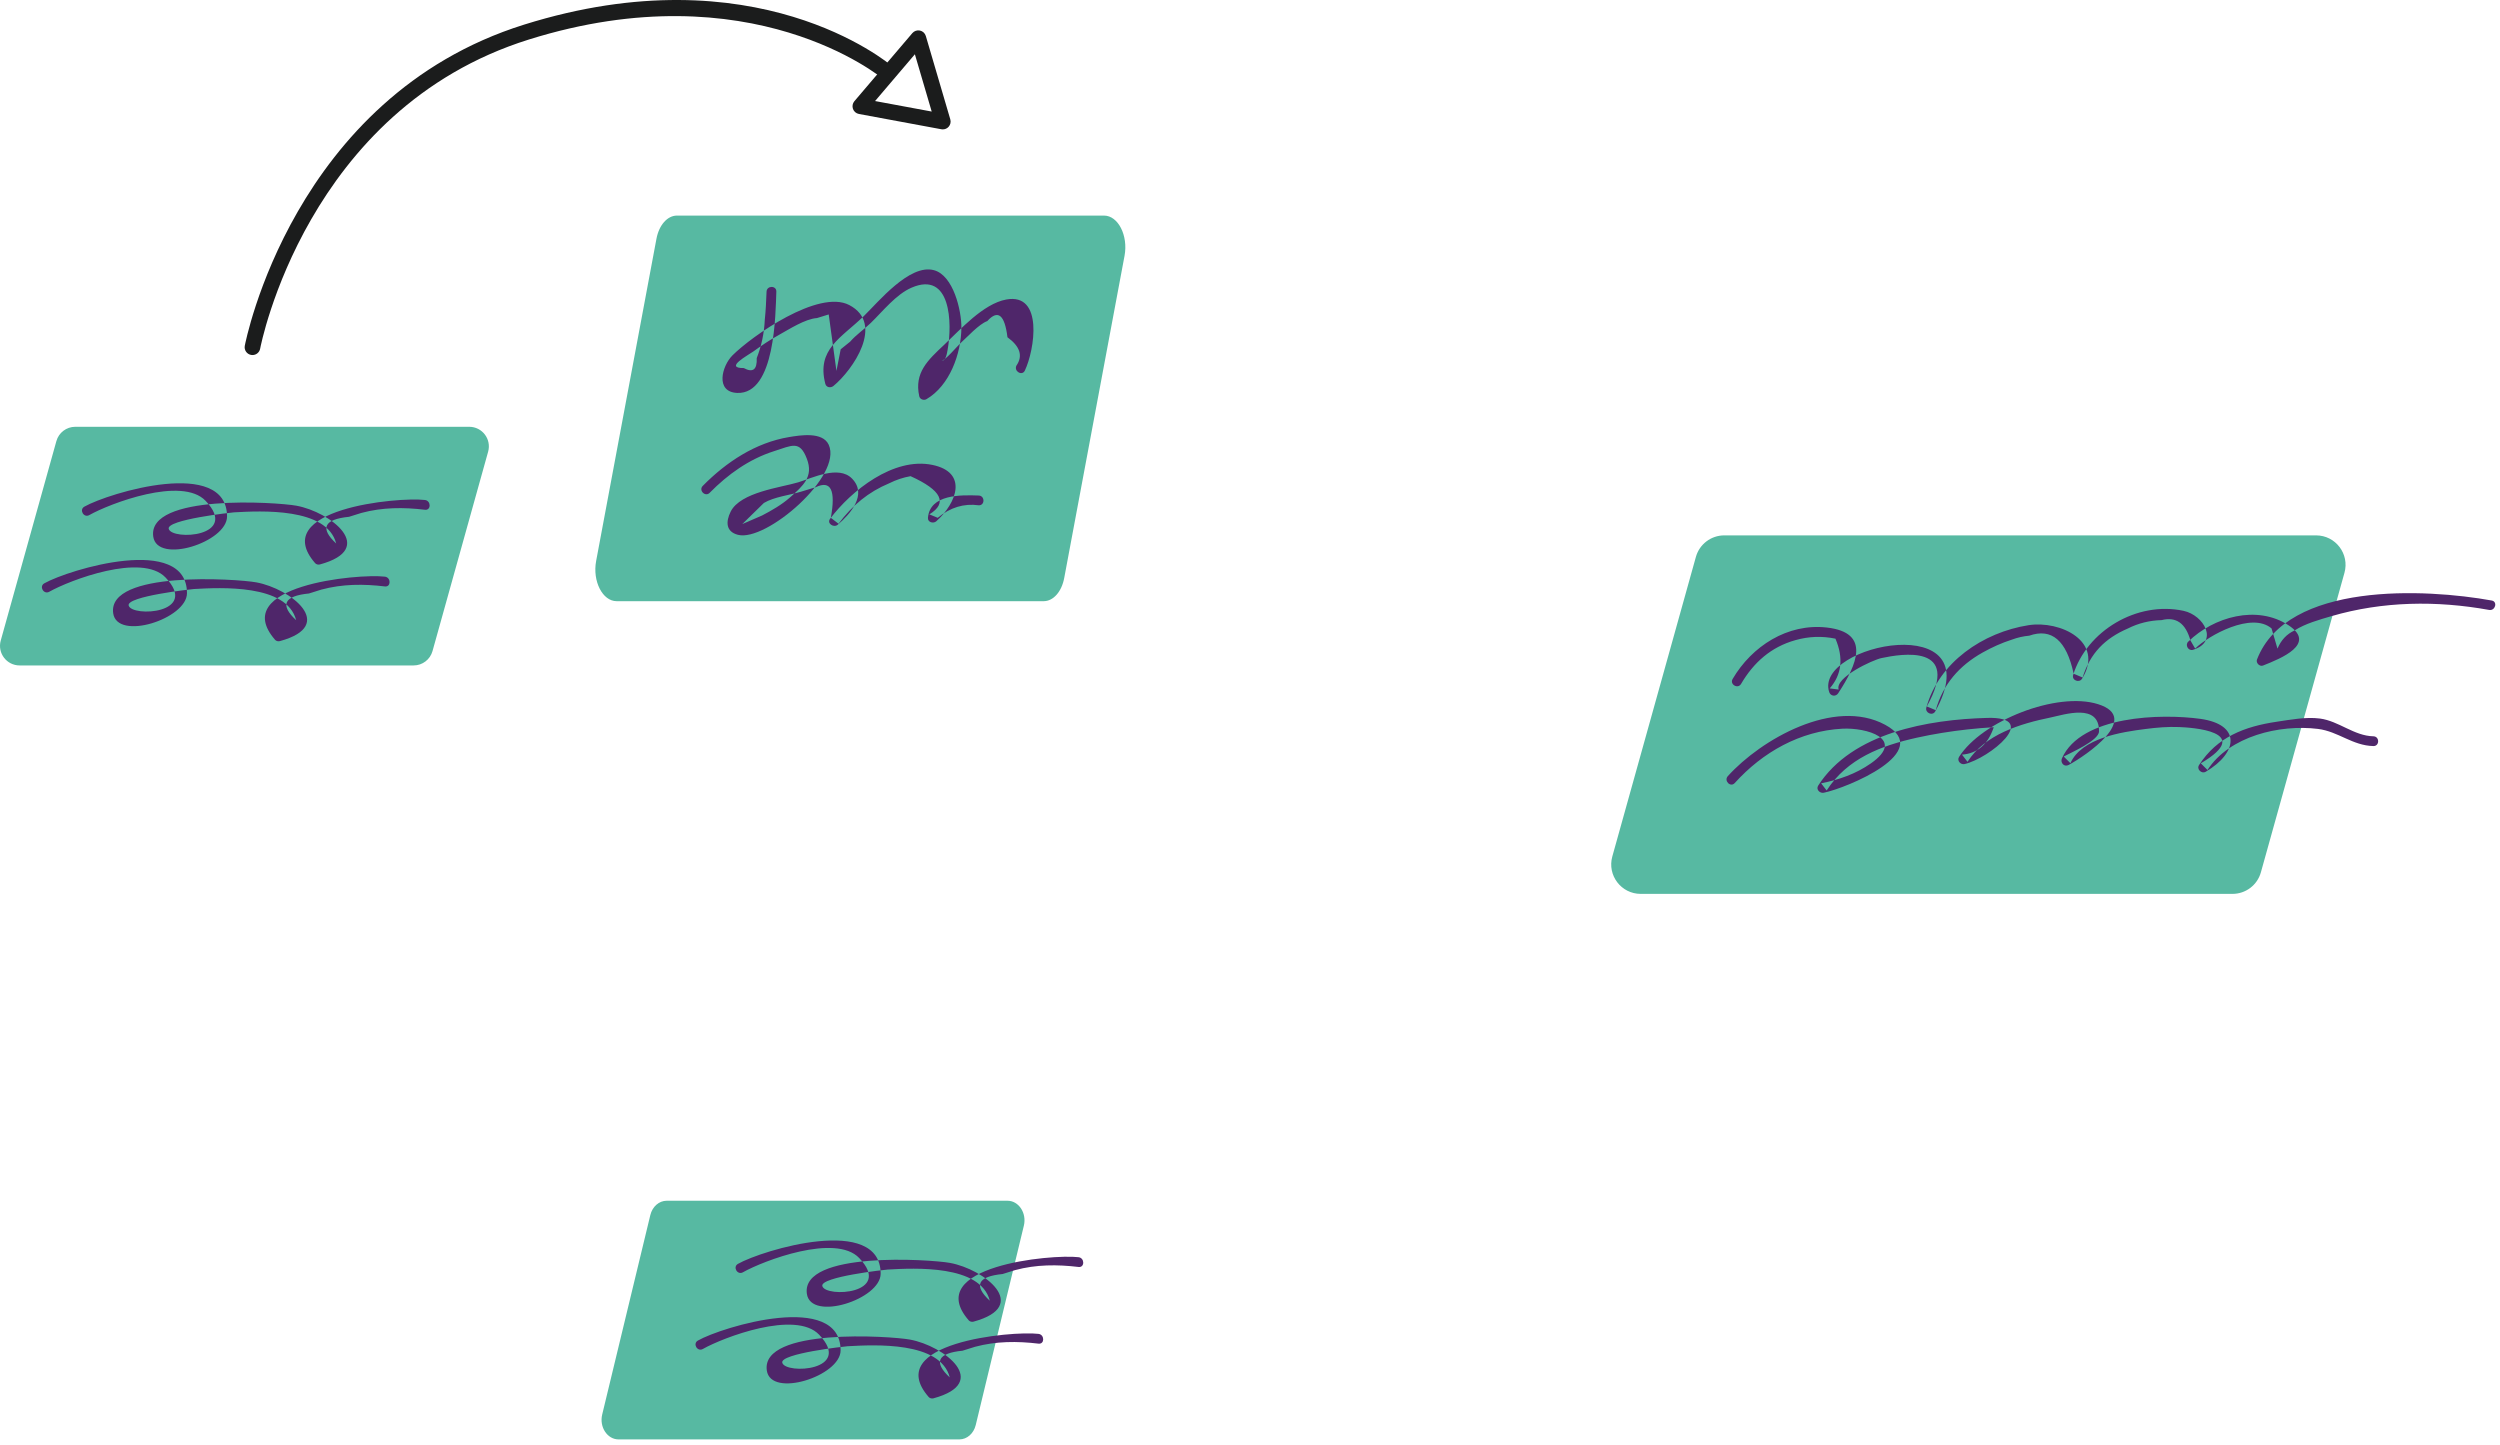 <svg width="327" height="189" viewBox="0 0 327 189" fill="none" xmlns="http://www.w3.org/2000/svg">
<path fill-rule="evenodd" clip-rule="evenodd" d="M125.487 188.274H80.906C79.436 188.274 78.372 186.655 78.767 185.019L85.062 158.933C85.331 157.824 86.205 157.057 87.202 157.057H131.783C133.253 157.057 134.317 158.676 133.922 160.311L127.626 186.397C127.358 187.506 126.484 188.274 125.487 188.274Z" fill="#57B9A2"/>
<path fill-rule="evenodd" clip-rule="evenodd" d="M292.01 116.92H214.605C212.053 116.92 210.206 114.487 210.89 112.03L221.822 72.846C222.288 71.18 223.806 70.027 225.537 70.027H302.942C305.493 70.027 307.341 72.459 306.656 74.916L295.724 114.101C295.259 115.767 293.741 116.92 292.01 116.92Z" fill="#57B9A2"/>
<path fill-rule="evenodd" clip-rule="evenodd" d="M97.171 166.417C99.872 164.89 109.299 161.306 112.384 164.55C116.883 169.283 107.975 169.76 107.561 168.218C107.237 167.015 115.793 166.074 116.105 166.057C119.626 165.864 128.251 165.392 129.467 170.136C127.312 168.131 127.871 166.967 131.144 166.641C131.688 166.471 132.231 166.301 132.774 166.13C135.534 165.39 138.275 165.384 141.079 165.72C141.894 165.817 141.888 164.538 141.079 164.442C137.533 164.017 120.547 165.621 126.716 172.707C126.864 172.876 127.13 172.927 127.338 172.871C134.915 170.809 128.732 166.005 124.257 165.188C121.697 164.72 104.768 163.6 105.536 169.218C106.039 172.898 115.194 169.955 115.19 166.598C115.178 158.825 99.744 163.494 96.525 165.314C95.809 165.719 96.453 166.823 97.171 166.417Z" fill="#4F266A"/>
<path fill-rule="evenodd" clip-rule="evenodd" d="M91.932 176.447C94.633 174.92 104.06 171.336 107.145 174.579C111.644 179.312 102.736 179.79 102.322 178.247C101.998 177.045 110.554 176.104 110.866 176.087C114.387 175.894 123.012 175.422 124.228 180.165C122.073 178.161 122.631 176.996 125.905 176.671C126.449 176.5 126.991 176.33 127.535 176.16C130.295 175.42 133.036 175.414 135.84 175.749C136.655 175.847 136.648 174.568 135.84 174.471C132.294 174.047 115.307 175.651 121.477 182.737C121.625 182.906 121.891 182.957 122.099 182.901C129.676 180.839 123.493 176.034 119.017 175.217C116.458 174.749 99.528 173.63 100.297 179.247C100.799 182.927 109.955 179.985 109.951 176.628C109.939 168.855 94.505 173.523 91.287 175.343C90.571 175.748 91.214 176.853 91.932 176.447Z" fill="#4F266A"/>
<path fill-rule="evenodd" clip-rule="evenodd" d="M54.098 87.04H2.569C0.87 87.04 -0.36 85.421 0.096 83.786L7.374 57.7C7.683 56.591 8.694 55.824 9.846 55.824H61.376C63.075 55.824 64.305 57.443 63.849 59.078L56.572 85.164C56.261 86.273 55.251 87.04 54.098 87.04Z" fill="#57B9A2"/>
<path fill-rule="evenodd" clip-rule="evenodd" d="M136.52 78.635H80.655C78.813 78.635 77.48 76.019 77.975 73.377L85.864 31.23C86.2 29.438 87.296 28.198 88.545 28.198H144.409C146.25 28.198 147.585 30.814 147.09 33.456L139.2 75.603C138.865 77.396 137.769 78.635 136.52 78.635Z" fill="#57B9A2"/>
<path fill-rule="evenodd" clip-rule="evenodd" d="M33.024 46.44C32.963 46.44 32.901 46.435 32.84 46.424C32.283 46.323 31.915 45.79 32.017 45.235C32.076 44.91 38.283 12.7 68.556 3.22C98.78 -6.246 116.054 8.113 116.776 8.729C117.205 9.097 117.254 9.74 116.889 10.17C116.522 10.6 115.877 10.651 115.446 10.285C115.278 10.141 98.256 -3.938 69.167 5.172C40.062 14.286 34.086 45.289 34.029 45.6C33.939 46.095 33.509 46.44 33.024 46.44Z" fill="#1B1C1C"/>
<path fill-rule="evenodd" clip-rule="evenodd" d="M114.458 13.217L121.867 14.591L119.666 7.099L114.458 13.217ZM123.318 16.924C123.255 16.924 123.193 16.919 123.131 16.907L112.345 14.906C111.986 14.84 111.689 14.587 111.568 14.243C111.446 13.9 111.515 13.516 111.752 13.238L119.335 4.332C119.579 4.046 119.96 3.919 120.328 3.995C120.696 4.073 120.991 4.347 121.097 4.708L124.3 15.614C124.4 15.954 124.315 16.323 124.077 16.586C123.881 16.805 123.604 16.924 123.318 16.924Z" fill="#1B1C1C"/>
<path fill-rule="evenodd" clip-rule="evenodd" d="M11.678 67.374C14.38 65.847 23.806 62.263 26.891 65.507C31.39 70.24 22.482 70.718 22.068 69.175C21.744 67.973 30.3 67.032 30.612 67.014C34.133 66.822 42.758 66.35 43.974 71.093C41.819 69.089 42.378 67.925 45.651 67.598C46.195 67.428 46.738 67.258 47.281 67.088C50.041 66.348 52.782 66.342 55.587 66.677C56.401 66.775 56.395 65.496 55.587 65.399C52.04 64.975 35.054 66.578 41.223 73.664C41.371 73.834 41.637 73.885 41.846 73.829C49.423 71.767 43.239 66.962 38.764 66.145C36.204 65.677 19.275 64.558 20.043 70.175C20.546 73.855 29.701 70.912 29.697 67.555C29.685 59.783 14.252 64.451 11.033 66.271C10.317 66.676 10.96 67.781 11.678 67.374Z" fill="#4F266A"/>
<path fill-rule="evenodd" clip-rule="evenodd" d="M6.44 77.403C9.141 75.876 18.567 72.292 21.652 75.536C26.152 80.269 17.245 80.747 16.829 79.203C16.506 78.002 25.062 77.061 25.374 77.043C28.893 76.85 37.519 76.379 38.735 81.121C36.58 79.118 37.14 77.953 40.413 77.627C40.956 77.456 41.499 77.287 42.043 77.117C44.803 76.376 47.544 76.37 50.348 76.706C51.163 76.803 51.156 75.524 50.348 75.427C46.801 75.003 29.816 76.606 35.984 83.693C36.132 83.862 36.398 83.914 36.607 83.857C44.185 81.796 38.001 76.991 33.525 76.173C30.966 75.706 14.036 74.586 14.804 80.204C15.307 83.884 24.463 80.941 24.457 77.584C24.447 69.812 9.013 74.48 5.794 76.3C5.078 76.704 5.722 77.809 6.44 77.403Z" fill="#4F266A"/>
<path fill-rule="evenodd" clip-rule="evenodd" d="M100.265 38.147C100.216 39.379 100.166 40.608 100.033 41.834C99.956 43.571 99.605 45.241 98.98 46.845C99.042 48.35 98.478 48.784 97.287 48.143C94.627 48.165 97.923 46.425 98.558 45.959C99.632 45.174 100.701 44.462 101.864 43.819C103.2 43.08 105.312 41.706 106.857 41.604C107.37 41.445 107.884 41.287 108.396 41.129C108.732 43.59 109.068 46.051 109.406 48.512C109.591 47.571 109.777 46.628 109.962 45.687C110.375 45.354 110.787 45.022 111.2 44.69C111.968 43.797 113.05 43.064 113.899 42.24C115.476 40.711 117.2 38.505 119.233 37.626C124.386 35.4 124.576 42.259 123.949 45.743C123.86 46.229 123.727 47.232 123.149 47.192C123.571 47.222 125.313 45.169 125.682 44.837C126.464 44.136 128.069 42.37 129.134 42C130.531 40.454 131.411 41.158 131.776 44.113C133.435 45.319 133.823 46.558 132.945 47.828C132.591 48.567 133.694 49.216 134.049 48.474C135.332 45.784 136.519 38.27 131.614 39.177C128.601 39.733 125.565 43.162 123.499 45.098C121.34 47.124 119.565 48.754 120.239 51.831C120.328 52.239 120.837 52.412 121.179 52.213C124.196 50.456 125.72 46.298 125.751 42.883C125.772 40.638 124.711 36.014 122.149 35.336C118.961 34.491 114.87 39.518 112.995 41.336C109.994 44.245 106.788 45.67 107.95 50.198C108.078 50.7 108.663 50.773 109.019 50.48C111.533 48.408 115.758 42.343 111.083 39.9C107.072 37.805 98.365 43.937 95.809 46.482C94.414 47.872 93.519 51.277 96.429 51.395C101.434 51.599 101.432 40.929 101.545 38.147C101.578 37.324 100.298 37.326 100.265 38.147Z" fill="#4F266A"/>
<path fill-rule="evenodd" clip-rule="evenodd" d="M92.826 64.459C95.209 62.04 97.976 60.055 101.243 59.013C103.621 58.254 104.604 57.559 105.54 60.014C106.428 62.346 105.077 63.517 103.317 65.076C102.26 66.012 100.942 66.766 99.691 67.42C98.824 67.797 97.957 68.175 97.09 68.552C98.032 67.631 98.974 66.71 99.915 65.788C101.253 64.992 103.284 64.764 104.76 64.316C105.406 64.121 106.052 63.924 106.698 63.727C108.675 62.776 109.333 64.109 108.673 67.73C109.007 67.987 109.343 68.245 109.677 68.504C111.487 66.099 113.569 64.353 116.328 63.204C117.208 62.763 118.133 62.456 119.102 62.283C123.163 64.124 123.984 65.789 121.562 67.278C121.927 67.429 122.291 67.579 122.654 67.731C124.291 66.37 126.079 65.823 128.019 66.093C128.843 66.122 128.842 64.843 128.019 64.815C125.676 64.731 121.631 64.636 121.375 67.731C121.327 68.321 122.088 68.522 122.467 68.182C125.149 65.784 126.66 61.779 121.942 60.807C116.871 59.763 111.338 64.183 108.573 67.858C108.111 68.472 109.063 69.074 109.578 68.633C111.208 67.235 113.492 64.699 111.444 62.598C109.69 60.799 106.205 62.541 104.42 63.084C102.174 63.766 96.845 64.36 95.572 66.921C94.919 68.236 94.927 69.538 96.521 69.954C100.189 70.911 110.251 62.24 108.397 58.176C107.601 56.429 104.62 56.936 103.22 57.167C98.822 57.897 94.989 60.442 91.921 63.554C91.343 64.141 92.247 65.046 92.826 64.459Z" fill="#4F266A"/>
<path fill-rule="evenodd" clip-rule="evenodd" d="M227.731 89.456C229.371 86.659 231.637 84.628 234.836 83.732C236.567 83.238 238.315 83.172 240.077 83.538C241.154 86.073 240.904 88.24 239.327 90.041C239.717 90.091 240.106 90.143 240.496 90.193C239.973 88.622 244.941 86.319 246.105 86.074C248.694 85.527 256.6 84.166 252.027 92.403C252.417 92.567 252.807 92.73 253.196 92.894C254.132 89.506 256.275 87.06 259.335 85.347C260.541 84.672 261.84 84.081 263.159 83.662C263.891 83.39 264.647 83.218 265.43 83.145C268.367 82.116 270.302 83.776 271.235 88.125C271.624 88.289 272.014 88.453 272.404 88.617C273.391 85.447 275.314 83.51 278.314 82.212C279.692 81.518 281.165 81.151 282.733 81.112C284.624 80.633 285.881 81.517 286.504 83.763L287.126 84.832C288.914 83.086 294.524 79.999 297.117 82.195L297.895 84.84C298.362 83.724 299.105 82.931 300.126 82.465C301.534 81.563 303.358 81.058 304.944 80.596C311.667 78.632 318.725 78.54 325.579 79.78C326.384 79.925 326.729 78.694 325.919 78.547C317.322 76.992 299.153 76.044 295.212 86.27C295.044 86.703 295.562 87.228 295.998 87.055C298.405 86.105 303.019 84.222 299.367 81.805C295.197 79.046 289.517 80.708 286.222 83.927C285.772 84.366 286.229 85.186 286.844 84.996C290.264 83.94 288.277 80.471 285.609 79.897C279.525 78.589 272.967 82.507 271.17 88.278C270.951 88.983 271.966 89.378 272.339 88.769C275.326 83.904 269.471 81.122 265.327 81.776C259.388 82.713 253.599 86.629 251.963 92.555C251.772 93.246 252.775 93.688 253.132 93.048C260.632 79.54 237.165 84.235 239.262 90.533C239.439 91.065 240.125 91.154 240.431 90.685C242.853 86.985 244.808 82.741 238.937 82.079C233.808 81.501 229.133 84.535 226.627 88.811C226.21 89.522 227.314 90.166 227.731 89.456Z" fill="#4F266A"/>
<path fill-rule="evenodd" clip-rule="evenodd" d="M226.904 102.422C230.558 98.382 235.445 95.611 240.974 95.314C244.106 95.146 249.326 96.62 244.713 99.851C242.732 101.238 240.543 101.984 238.203 102.458C238.444 102.771 238.685 103.084 238.926 103.396C241.625 99.203 246.073 97.525 250.725 96.491C252.901 96.008 255.14 95.654 257.352 95.408C258.493 95.282 259.637 95.186 260.783 95.119C260.037 97.353 258.652 98.549 256.629 98.708C256.869 99.022 257.11 99.334 257.35 99.648C259.648 96.037 264.269 94.66 268.223 93.847C270 93.48 274.619 91.913 274.55 95.675C274.528 96.862 270.867 98.448 269.934 98.953C270.227 99.244 270.518 99.535 270.81 99.826C272.294 96.516 277.528 95.748 280.659 95.349C282.136 95.16 283.558 95.037 285.046 95.099C286.463 95.159 295.026 95.613 287.864 99.841C288.155 100.133 288.446 100.424 288.739 100.715C291.597 96.293 298.17 94.72 303.18 95.341C305.846 95.671 307.708 97.53 310.442 97.585C311.266 97.602 311.266 96.324 310.442 96.308C307.916 96.256 305.917 94.31 303.45 93.985C301.625 93.746 299.622 94.132 297.808 94.401C293.578 95.03 290.012 96.391 287.634 100.071C287.281 100.616 287.973 101.261 288.509 100.944C292.811 98.405 293.1 94.759 287.815 94.028C282.715 93.323 272.222 93.569 269.705 99.182C269.451 99.746 269.981 100.381 270.58 100.056C272.819 98.843 280.134 93.907 274.428 92.106C269.05 90.408 259.249 94.285 256.245 99.002C255.932 99.494 256.449 100.061 256.968 99.941C260.209 99.195 266.991 93.707 259.925 93.902C252.233 94.113 242.285 95.817 237.821 102.752C237.499 103.252 238.029 103.795 238.544 103.691C241.541 103.083 253.116 98.323 246.571 94.799C239.921 91.217 230.354 96.702 226 101.518C225.449 102.127 226.351 103.035 226.904 102.422Z" fill="#4F266A"/>
</svg>
